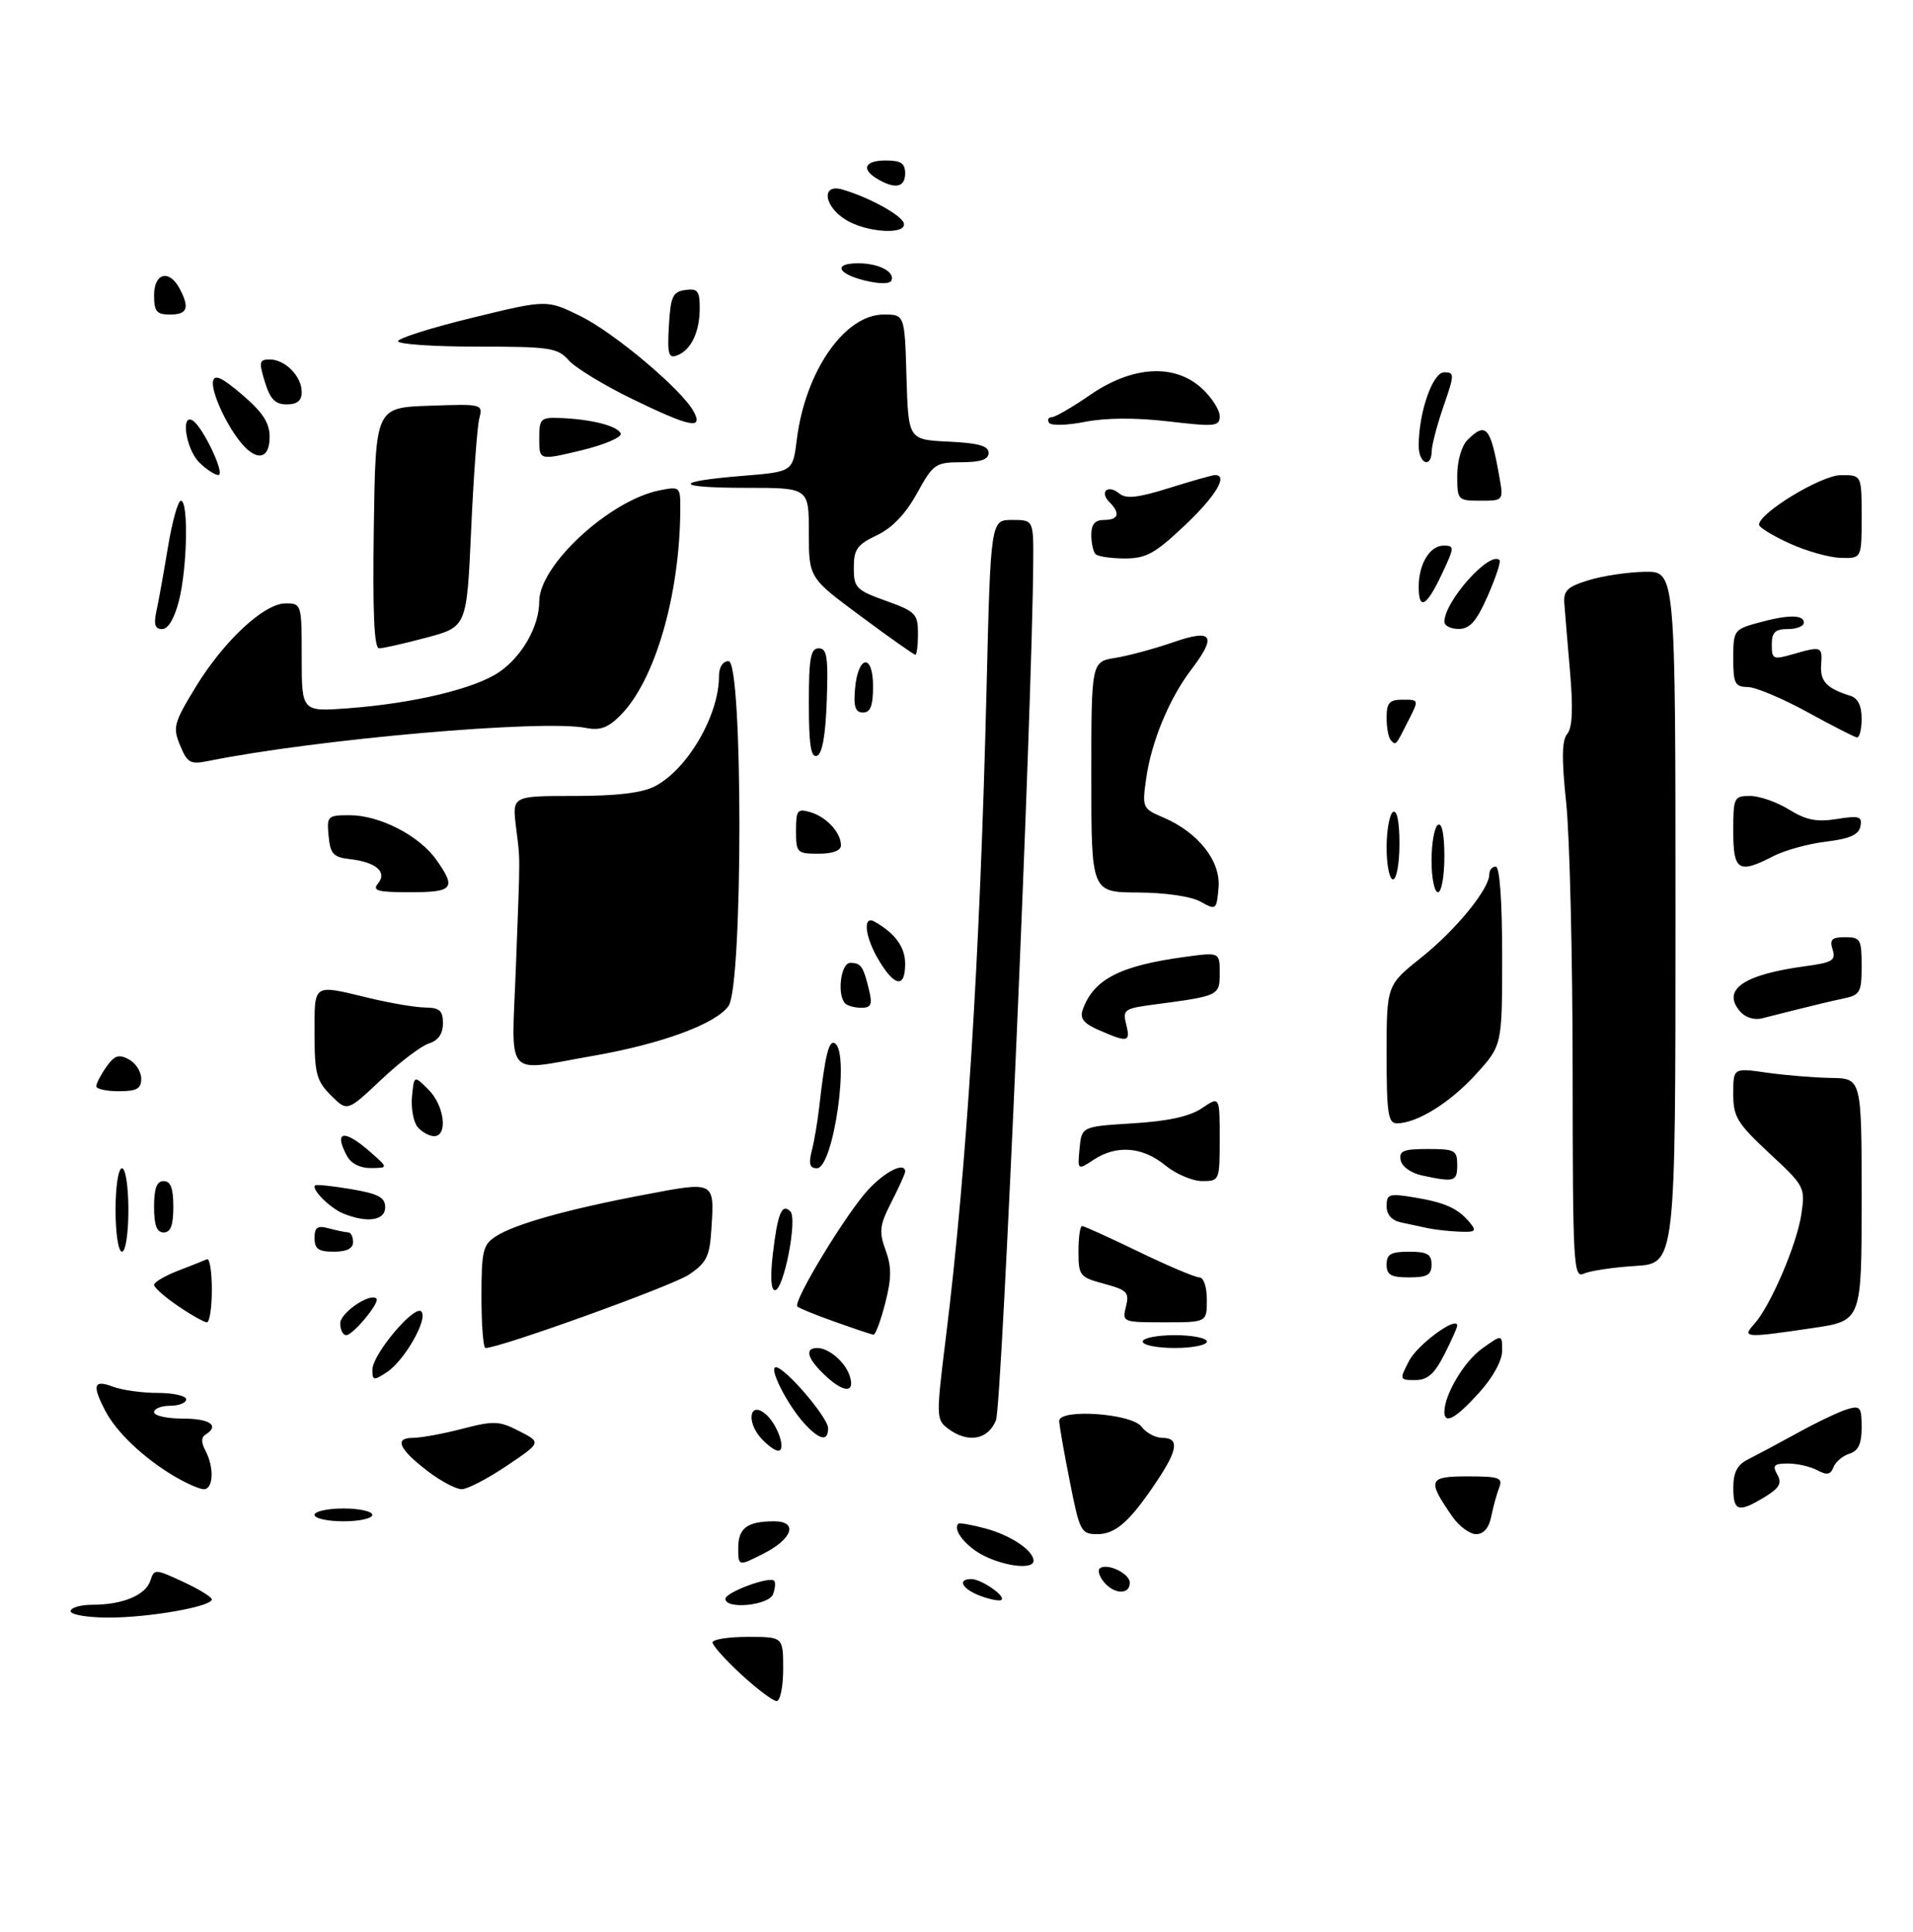 <?xml version="1.0" encoding="UTF-8" standalone="no"?>
<!DOCTYPE svg PUBLIC "-//W3C//DTD SVG 1.1//EN" "http://www.w3.org/Graphics/SVG/1.1/DTD/svg11.dtd" >
<svg xmlns="http://www.w3.org/2000/svg" xmlns:xlink="http://www.w3.org/1999/xlink" version="1.1" viewBox="0 0 298 301">
 <g >
 <path fill="currentColor"
d=" M 115.48 260.87 C 113.01 258.60 111.00 256.35 111.00 255.87 C 111.00 255.39 113.47 255.00 116.50 255.00 C 122.00 255.00 122.00 255.00 122.00 260.00 C 122.00 262.75 121.54 265.00 120.98 265.00 C 120.42 265.00 117.94 263.14 115.48 260.87 Z  M 11.00 251.00 C 11.00 250.45 12.55 250.00 14.43 250.00 C 19.12 250.00 22.71 248.49 23.43 246.23 C 24.01 244.40 24.16 244.40 28.51 246.42 C 30.98 247.56 33.00 248.80 33.00 249.17 C 33.00 250.28 23.27 252.00 16.95 252.00 C 13.65 252.00 11.00 251.55 11.00 251.00 Z  M 113.00 249.08 C 113.00 248.07 119.85 245.52 120.59 246.26 C 120.84 246.51 120.76 247.45 120.42 248.36 C 119.74 250.12 113.00 250.77 113.00 249.08 Z  M 152.75 248.63 C 149.89 247.57 149.03 246.00 151.31 246.00 C 152.87 246.00 156.71 248.66 156.00 249.24 C 155.72 249.47 154.26 249.19 152.75 248.63 Z  M 171.98 246.48 C 171.28 245.64 170.97 244.70 171.28 244.38 C 172.29 243.38 176.00 245.09 176.00 246.57 C 176.00 248.46 173.58 248.40 171.98 246.48 Z  M 115.00 241.13 C 115.00 238.05 116.42 237.00 120.58 237.00 C 124.35 237.00 123.49 239.71 119.00 242.00 C 115.00 244.04 115.00 244.04 115.00 241.13 Z  M 153.32 242.39 C 150.52 241.01 148.35 238.32 149.28 237.38 C 149.46 237.20 151.39 237.54 153.56 238.13 C 157.50 239.20 161.00 241.56 161.00 243.15 C 161.00 244.51 156.77 244.09 153.32 242.39 Z  M 166.64 230.75 C 165.74 226.21 165.00 221.99 165.00 221.37 C 165.00 219.41 176.27 220.19 177.81 222.25 C 178.53 223.21 179.99 224.00 181.06 224.00 C 183.69 224.00 183.50 225.78 180.36 230.52 C 176.07 236.98 173.83 239.00 170.96 239.00 C 168.39 239.00 168.20 238.63 166.64 230.75 Z  M 226.23 236.25 C 222.28 230.54 222.49 230.00 228.64 230.00 C 233.54 230.00 234.13 230.21 233.54 231.75 C 233.16 232.71 232.61 234.74 232.30 236.25 C 231.95 238.03 231.11 239.00 229.94 239.00 C 228.95 239.00 227.28 237.76 226.23 236.25 Z  M 49.00 236.00 C 49.00 235.45 51.02 235.00 53.50 235.00 C 55.98 235.00 58.00 235.45 58.00 236.00 C 58.00 236.55 55.98 237.00 53.50 237.00 C 51.02 237.00 49.00 236.55 49.00 236.00 Z  M 270.01 231.75 C 270.01 229.39 270.63 228.19 272.26 227.38 C 273.49 226.76 276.98 224.90 280.00 223.24 C 283.02 221.57 286.51 219.91 287.75 219.54 C 289.78 218.93 290.00 219.20 290.00 222.37 C 290.00 224.93 289.49 226.03 288.09 226.47 C 287.04 226.80 285.92 227.75 285.61 228.58 C 285.16 229.74 284.58 229.85 283.08 229.04 C 282.01 228.47 279.95 228.00 278.52 228.00 C 276.34 228.00 276.06 228.29 276.86 229.72 C 277.62 231.07 277.21 231.80 274.89 233.22 C 270.79 235.71 270.00 235.47 270.01 231.75 Z  M 27.00 229.89 C 22.32 227.09 18.13 223.10 16.41 219.80 C 14.31 215.78 14.58 214.89 17.57 216.02 C 18.98 216.56 22.13 217.00 24.57 217.00 C 27.00 217.00 29.00 217.45 29.00 218.00 C 29.00 218.55 27.88 219.00 26.50 219.00 C 25.12 219.00 24.00 219.45 24.00 220.00 C 24.00 220.55 26.02 221.00 28.50 221.00 C 32.73 221.00 34.27 222.10 32.00 223.50 C 31.33 223.92 31.33 224.74 32.00 225.99 C 33.39 228.60 33.25 232.00 31.75 232.00 C 31.06 231.99 28.93 231.05 27.00 229.89 Z  M 66.71 229.25 C 62.15 225.78 61.34 224.00 64.31 224.00 C 65.55 224.00 69.01 223.37 72.00 222.59 C 76.94 221.31 77.76 221.34 80.89 222.95 C 84.34 224.72 84.34 224.72 78.93 228.36 C 75.96 230.36 72.81 232.00 71.92 232.00 C 71.04 232.00 68.70 230.76 66.71 229.25 Z  M 118.57 224.07 C 116.26 221.53 116.75 218.30 119.15 220.20 C 121.05 221.69 122.58 226.00 121.22 226.00 C 120.72 226.00 119.53 225.13 118.57 224.07 Z  M 125.29 221.75 C 122.64 218.85 119.68 213.00 120.86 213.00 C 122.29 213.00 129.00 220.84 129.00 222.50 C 129.00 224.63 127.68 224.36 125.29 221.75 Z  M 147.63 222.52 C 145.83 221.16 145.82 220.65 147.35 208.30 C 150.57 182.31 152.66 149.07 153.67 107.75 C 154.32 81.00 154.32 81.00 157.66 81.00 C 161.00 81.00 161.00 81.00 160.95 87.75 C 160.78 110.84 156.08 218.92 155.15 221.25 C 153.91 224.34 150.74 224.88 147.63 222.52 Z  M 225.00 219.97 C 225.00 217.26 228.09 212.07 230.89 210.08 C 234.00 207.86 234.00 207.86 234.00 210.43 C 234.00 211.97 232.56 214.59 230.38 217.00 C 226.80 220.96 225.00 221.96 225.00 219.97 Z  M 128.68 214.41 C 125.77 211.71 125.24 210.00 127.31 210.00 C 129.08 210.00 131.59 212.12 132.32 214.22 C 133.28 216.99 131.57 217.08 128.68 214.41 Z  M 58.01 213.37 C 58.03 210.98 64.55 203.23 65.63 204.31 C 66.75 205.41 63.02 211.97 60.25 213.78 C 58.20 215.12 58.00 215.08 58.01 213.37 Z  M 219.49 212.02 C 220.82 209.45 227.00 204.92 227.00 206.51 C 227.00 206.83 226.09 208.86 224.98 211.04 C 223.44 214.06 222.37 215.00 220.45 215.00 C 218.00 215.00 217.98 214.94 219.49 212.02 Z  M 75.00 202.02 C 75.00 194.85 75.23 193.90 77.25 192.60 C 80.24 190.68 88.45 188.38 100.39 186.12 C 111.46 184.02 111.30 183.94 110.81 191.59 C 110.54 195.76 110.06 196.73 107.29 198.59 C 104.68 200.34 77.89 210.00 75.63 210.00 C 75.28 210.00 75.00 206.41 75.00 202.02 Z  M 178.00 209.00 C 178.00 208.45 180.25 208.00 183.00 208.00 C 185.75 208.00 188.00 208.45 188.00 209.00 C 188.00 209.55 185.75 210.00 183.00 210.00 C 180.25 210.00 178.00 209.55 178.00 209.00 Z  M 53.00 206.16 C 53.00 204.52 57.67 201.34 58.64 202.31 C 59.23 202.89 54.99 208.00 53.93 208.00 C 53.42 208.00 53.00 207.17 53.00 206.16 Z  M 130.09 205.93 C 127.11 204.88 124.47 203.80 124.21 203.54 C 123.46 202.79 131.94 188.84 135.33 185.25 C 138.02 182.40 141.00 180.97 141.00 182.54 C 141.00 182.84 140.04 184.95 138.87 187.25 C 137.02 190.87 136.90 191.85 137.95 194.75 C 138.91 197.38 138.89 199.14 137.89 203.04 C 137.19 205.77 136.37 207.97 136.06 207.93 C 135.75 207.89 133.07 206.99 130.09 205.93 Z  M 273.28 206.25 C 275.79 203.47 279.89 193.92 280.60 189.20 C 281.23 184.96 281.15 184.80 275.62 179.66 C 270.59 174.97 270.00 174.00 270.00 170.39 C 270.00 166.36 270.00 166.36 275.25 167.11 C 278.14 167.52 282.64 167.89 285.25 167.93 C 290.00 168.00 290.00 168.00 290.00 186.88 C 290.00 205.76 290.00 205.76 282.46 206.88 C 271.80 208.46 271.30 208.43 273.28 206.25 Z  M 27.73 203.46 C 25.68 202.07 24.00 200.58 24.00 200.16 C 24.00 199.75 25.69 198.75 27.75 197.96 C 29.81 197.16 31.84 196.36 32.25 196.17 C 32.66 195.99 33.00 198.12 33.00 200.92 C 33.00 203.71 32.65 206.00 32.23 206.00 C 31.81 206.00 29.78 204.86 27.73 203.46 Z  M 175.40 203.54 C 175.95 201.34 175.59 200.97 172.01 200.00 C 168.19 198.97 168.00 198.74 168.00 194.96 C 168.00 192.78 168.25 191.00 168.56 191.00 C 168.87 191.00 172.84 192.80 177.38 195.00 C 181.93 197.20 186.18 199.00 186.82 199.00 C 187.50 199.00 188.00 200.48 188.00 202.50 C 188.00 206.00 188.00 206.00 181.39 206.00 C 174.87 206.00 174.79 205.97 175.40 203.54 Z  M 120.39 195.36 C 121.13 189.02 121.80 187.40 123.12 188.72 C 124.26 189.86 122.09 201.00 120.72 201.00 C 120.10 201.00 119.97 198.90 120.39 195.36 Z  M 216.00 197.00 C 216.00 195.38 216.67 195.00 219.50 195.00 C 222.33 195.00 223.00 195.38 223.00 197.00 C 223.00 198.62 222.33 199.00 219.50 199.00 C 216.67 199.00 216.00 198.62 216.00 197.00 Z  M 244.98 166.86 C 244.97 149.06 244.52 130.27 243.98 125.11 C 243.25 118.21 243.29 115.35 244.14 114.33 C 244.94 113.37 245.07 110.42 244.58 104.72 C 244.19 100.20 243.79 95.40 243.69 94.05 C 243.53 92.00 244.16 91.40 247.50 90.38 C 249.70 89.70 253.64 89.12 256.25 89.08 C 261.00 89.00 261.00 89.00 261.00 142.91 C 261.00 196.83 261.00 196.83 254.75 197.22 C 251.31 197.43 247.71 197.97 246.75 198.41 C 245.10 199.17 245.00 197.31 244.98 166.86 Z  M 18.00 188.50 C 18.00 184.83 18.44 182.00 19.00 182.00 C 19.56 182.00 20.00 184.83 20.00 188.50 C 20.00 192.17 19.56 195.00 19.00 195.00 C 18.44 195.00 18.00 192.17 18.00 188.50 Z  M 49.00 192.88 C 49.00 191.18 49.44 190.88 51.25 191.37 C 52.49 191.70 53.84 191.98 54.25 191.99 C 54.66 191.99 55.00 192.68 55.00 193.50 C 55.00 194.50 54.00 195.00 52.00 195.00 C 49.61 195.00 49.00 194.57 49.00 192.88 Z  M 24.00 188.00 C 24.00 185.11 24.42 184.00 25.50 184.00 C 26.58 184.00 27.00 185.11 27.00 188.00 C 27.00 190.89 26.58 192.00 25.50 192.00 C 24.42 192.00 24.00 190.89 24.00 188.00 Z  M 222.50 191.35 C 221.40 191.11 219.49 190.71 218.25 190.44 C 216.80 190.13 216.00 189.23 216.00 187.89 C 216.00 186.02 216.39 185.89 220.25 186.53 C 225.11 187.33 227.12 188.24 228.95 190.45 C 230.07 191.79 229.86 191.98 227.37 191.88 C 225.79 191.82 223.60 191.58 222.50 191.35 Z  M 53.47 189.05 C 51.40 188.21 48.39 185.19 49.11 184.66 C 49.32 184.50 51.86 184.77 54.75 185.26 C 58.96 185.98 60.00 186.54 60.00 188.08 C 60.00 190.15 57.21 190.57 53.47 189.05 Z  M 181.50 181.53 C 177.98 178.65 173.95 178.33 170.39 180.66 C 167.85 182.33 167.85 182.33 168.17 178.91 C 168.50 175.50 168.50 175.50 176.50 175.00 C 182.00 174.66 185.36 173.92 187.25 172.63 C 190.00 170.77 190.00 170.77 190.00 177.38 C 190.00 183.94 189.97 184.00 187.25 184.00 C 185.74 183.99 183.15 182.88 181.50 181.53 Z  M 221.51 183.12 C 219.81 182.76 218.38 181.74 218.19 180.74 C 217.91 179.29 218.62 179.00 222.43 179.00 C 226.64 179.00 227.00 179.20 227.00 181.50 C 227.00 184.09 226.58 184.21 221.51 183.12 Z  M 54.04 180.07 C 51.94 176.14 53.60 175.87 57.69 179.47 C 60.50 181.94 60.50 181.94 57.79 181.97 C 56.10 181.99 54.68 181.27 54.04 180.07 Z  M 126.46 179.25 C 126.85 177.74 127.36 174.70 127.61 172.50 C 128.53 164.37 129.12 161.96 130.05 162.53 C 132.42 163.99 129.82 182.00 127.25 182.00 C 126.13 182.00 125.94 181.32 126.46 179.25 Z  M 65.05 175.57 C 64.40 174.78 64.01 172.64 64.18 170.82 C 64.50 167.50 64.50 167.50 66.75 169.75 C 69.24 172.24 69.81 177.00 67.62 177.00 C 66.86 177.00 65.71 176.35 65.05 175.57 Z  M 216.00 164.24 C 216.00 153.48 216.00 153.48 221.43 149.15 C 226.81 144.85 232.00 138.50 232.00 136.20 C 232.00 135.54 232.45 135.00 233.00 135.00 C 233.62 135.00 234.00 140.31 234.00 148.94 C 234.00 162.87 234.00 162.87 229.91 167.36 C 225.88 171.80 220.71 175.00 217.60 175.00 C 216.23 175.00 216.00 173.43 216.00 164.24 Z  M 51.55 170.64 C 49.30 168.39 49.00 167.26 49.00 161.05 C 49.00 153.10 48.63 153.34 57.50 155.48 C 60.80 156.28 64.74 156.94 66.25 156.96 C 68.49 156.99 69.00 157.45 69.00 159.43 C 69.00 161.06 68.27 162.10 66.80 162.56 C 65.59 162.95 62.24 165.50 59.35 168.23 C 54.10 173.19 54.10 173.19 51.55 170.64 Z  M 15.00 169.22 C 15.00 168.79 15.70 167.44 16.56 166.22 C 17.82 164.42 18.49 164.19 20.06 165.03 C 21.13 165.60 22.00 166.95 22.00 168.04 C 22.00 169.61 21.31 170.00 18.50 170.00 C 16.57 170.00 15.00 169.65 15.00 169.22 Z  M 80.36 150.75 C 81.06 132.12 81.06 134.41 80.37 128.75 C 79.80 124.00 79.80 124.00 89.45 124.00 C 96.07 124.00 100.01 123.53 102.00 122.50 C 107.09 119.87 112.00 111.45 112.00 105.35 C 112.00 103.93 112.59 103.00 113.50 103.00 C 115.75 103.00 115.74 153.50 113.49 156.71 C 111.53 159.51 103.07 162.63 92.32 164.50 C 78.40 166.93 79.69 168.42 80.36 150.75 Z  M 171.26 160.51 C 168.80 159.45 168.18 158.67 168.66 157.30 C 170.34 152.57 174.46 150.44 184.54 149.08 C 190.00 148.33 190.00 148.33 190.00 151.59 C 190.00 155.13 189.96 155.15 179.66 156.51 C 175.15 157.11 174.86 157.31 175.43 159.57 C 176.13 162.36 175.71 162.45 171.26 160.51 Z  M 271.00 157.50 C 268.21 154.14 271.64 151.81 281.30 150.51 C 285.45 149.95 286.01 149.61 285.48 147.93 C 284.98 146.37 285.35 146.00 287.43 146.00 C 289.81 146.00 290.00 146.34 290.00 150.48 C 290.00 154.56 289.76 155.01 287.25 155.54 C 285.74 155.85 282.70 156.57 280.50 157.13 C 278.30 157.69 275.57 158.37 274.44 158.65 C 273.22 158.95 271.81 158.48 271.00 157.50 Z  M 131.67 156.33 C 130.35 155.02 130.97 150.00 132.44 150.00 C 134.12 150.00 134.49 150.54 135.38 154.25 C 135.92 156.50 135.70 157.00 134.19 157.00 C 133.17 157.00 132.03 156.70 131.67 156.33 Z  M 136.99 149.75 C 134.73 146.05 134.31 142.49 136.25 143.59 C 139.46 145.42 141.00 147.54 141.00 150.15 C 141.00 153.92 139.43 153.76 136.99 149.75 Z  M 187.00 140.46 C 185.53 139.64 181.51 139.06 177.25 139.04 C 170.00 139.00 170.00 139.00 170.00 121.05 C 170.00 103.09 170.00 103.09 173.75 102.49 C 175.81 102.15 179.86 101.06 182.75 100.06 C 188.92 97.91 189.62 99.00 185.53 104.37 C 182.16 108.80 179.35 115.56 178.56 121.21 C 177.90 125.83 177.96 125.96 181.19 127.34 C 186.67 129.68 190.19 134.15 189.82 138.30 C 189.51 141.77 189.44 141.82 187.00 140.46 Z  M 58.89 137.63 C 60.37 135.85 58.58 134.30 54.50 133.84 C 51.93 133.55 51.45 133.03 51.19 130.25 C 50.89 127.13 51.01 127.00 54.48 127.00 C 59.11 127.00 65.26 130.15 67.92 133.88 C 71.13 138.39 70.64 139.00 63.88 139.00 C 58.81 139.00 57.95 138.76 58.89 137.63 Z  M 223.00 134.06 C 223.00 131.34 223.45 128.84 224.00 128.50 C 224.62 128.12 225.00 129.99 225.00 133.44 C 225.00 136.50 224.55 139.00 224.00 139.00 C 223.45 139.00 223.00 136.78 223.00 134.06 Z  M 216.00 132.06 C 216.00 129.34 216.45 126.84 217.00 126.50 C 217.62 126.12 218.00 127.99 218.00 131.44 C 218.00 134.50 217.55 137.00 217.00 137.00 C 216.45 137.00 216.00 134.78 216.00 132.06 Z  M 270.00 129.50 C 270.00 124.23 270.11 124.00 272.63 124.00 C 274.08 124.00 276.81 124.95 278.69 126.12 C 281.36 127.77 283.01 128.09 286.14 127.59 C 289.63 127.04 290.11 127.18 289.81 128.73 C 289.56 130.04 288.16 130.66 284.45 131.12 C 281.68 131.45 278.00 132.47 276.26 133.37 C 270.82 136.18 270.00 135.68 270.00 129.50 Z  M 124.00 129.43 C 124.00 126.20 124.21 125.93 126.25 126.53 C 128.77 127.28 131.00 129.71 131.00 131.69 C 131.00 132.52 129.72 133.00 127.50 133.00 C 124.15 133.00 124.00 132.84 124.00 129.43 Z  M 28.06 116.14 C 26.89 113.33 27.07 112.65 30.40 107.16 C 34.84 99.86 41.12 94.00 44.50 94.00 C 46.97 94.00 47.00 94.11 47.00 102.44 C 47.00 110.88 47.00 110.88 54.25 110.34 C 64.44 109.57 73.94 107.30 77.75 104.71 C 81.33 102.27 84.00 97.56 84.00 93.68 C 84.00 88.06 94.98 77.93 102.75 76.39 C 105.97 75.76 106.00 75.78 105.97 79.62 C 105.86 92.89 101.98 106.11 96.62 111.47 C 94.70 113.39 93.45 113.84 91.27 113.40 C 84.54 112.06 49.30 115.15 32.41 118.56 C 29.66 119.12 29.18 118.85 28.06 116.14 Z  M 126.00 109.58 C 126.00 102.52 126.27 101.00 127.54 101.00 C 128.83 101.00 129.03 102.35 128.79 109.17 C 128.60 114.60 128.08 117.48 127.25 117.75 C 126.31 118.06 126.00 116.00 126.00 109.58 Z  M 216.67 115.33 C 216.30 114.97 216.00 113.39 216.00 111.83 C 216.00 109.47 216.42 109.00 218.53 109.00 C 221.05 109.00 221.05 109.00 219.40 112.25 C 217.36 116.27 217.47 116.14 216.67 115.33 Z  M 281.50 110.91 C 277.65 108.79 273.49 107.05 272.25 107.03 C 270.26 107.00 270.00 106.49 270.00 102.55 C 270.00 98.25 270.13 98.06 273.75 97.05 C 278.49 95.74 281.00 95.72 281.00 97.00 C 281.00 97.55 279.88 98.00 278.50 98.00 C 276.52 98.00 276.00 98.50 276.00 100.43 C 276.00 102.70 276.22 102.80 279.24 101.93 C 283.77 100.63 283.90 100.68 283.69 103.61 C 283.51 106.14 284.57 107.26 288.25 108.40 C 289.41 108.76 290.00 109.95 290.00 111.97 C 290.00 113.64 289.66 114.94 289.25 114.88 C 288.84 114.81 285.35 113.02 281.50 110.91 Z  M 133.19 107.33 C 133.64 102.05 136.00 101.71 136.00 106.92 C 136.00 109.95 135.60 111.00 134.44 111.00 C 133.25 111.00 132.95 110.12 133.19 107.33 Z  M 134.09 96.00 C 126.00 90.01 126.00 90.01 126.00 83.00 C 126.00 76.00 126.00 76.00 116.33 76.00 C 104.96 76.00 104.63 75.03 115.70 74.13 C 123.50 73.50 123.50 73.50 124.12 68.50 C 125.44 57.84 131.58 49.00 137.66 49.00 C 140.93 49.00 140.93 49.00 141.21 58.75 C 141.50 68.50 141.50 68.50 147.75 68.80 C 152.41 69.02 154.00 69.46 154.00 70.55 C 154.00 71.59 152.79 72.00 149.75 72.01 C 145.71 72.03 145.37 72.27 142.84 76.86 C 141.06 80.08 138.98 82.26 136.59 83.39 C 133.52 84.85 133.00 85.58 133.00 88.45 C 133.00 91.56 133.35 91.93 138.00 93.60 C 142.63 95.26 143.00 95.64 143.00 98.70 C 143.00 100.51 142.81 102.00 142.59 102.00 C 142.36 102.00 138.53 99.30 134.09 96.00 Z  M 58.23 82.25 C 58.50 63.50 58.50 63.50 66.87 63.21 C 75.20 62.92 75.24 62.93 74.65 65.25 C 74.33 66.54 73.76 74.36 73.39 82.62 C 72.71 97.66 72.71 97.66 66.44 99.33 C 62.99 100.25 59.67 101.00 59.06 101.00 C 58.28 101.00 58.04 95.46 58.23 82.25 Z  M 24.36 95.25 C 24.69 93.74 25.50 89.24 26.16 85.25 C 26.82 81.26 27.73 78.00 28.18 78.00 C 29.38 78.00 29.18 88.40 27.88 93.56 C 27.18 96.34 26.20 98.00 25.26 98.00 C 24.15 98.00 23.92 97.29 24.36 95.25 Z  M 225.00 96.87 C 225.00 93.68 232.09 85.75 233.59 87.26 C 233.83 87.49 233.00 89.99 231.76 92.82 C 230.01 96.79 228.99 97.96 227.25 97.98 C 226.01 97.99 225.00 97.49 225.00 96.87 Z  M 221.00 91.43 C 221.00 87.86 222.73 85.00 224.89 85.00 C 226.60 85.00 226.58 85.25 224.60 89.45 C 222.22 94.51 221.00 95.18 221.00 91.43 Z  M 170.67 86.33 C 170.30 85.97 170.00 84.62 170.00 83.33 C 170.00 81.67 170.57 81.00 172.00 81.00 C 174.26 81.00 174.56 79.96 172.82 78.22 C 171.22 76.62 172.59 75.41 174.34 76.87 C 175.41 77.76 177.22 77.56 182.12 76.03 C 185.63 74.93 188.84 74.02 189.25 74.01 C 191.38 73.98 189.41 77.27 184.56 81.85 C 179.93 86.24 178.54 87.00 175.23 87.00 C 173.09 87.00 171.03 86.70 170.67 86.33 Z  M 278.77 84.66 C 276.17 83.47 274.03 82.17 274.02 81.76 C 273.97 79.94 283.67 74.05 286.75 74.02 C 290.00 74.00 290.00 74.00 290.00 80.50 C 290.00 87.00 290.00 87.00 286.75 86.91 C 284.96 86.86 281.37 85.85 278.77 84.66 Z  M 227.00 74.07 C 227.00 71.83 227.68 69.47 228.57 68.57 C 231.48 65.66 232.18 66.46 233.56 74.25 C 234.22 78.00 234.22 78.00 230.61 78.00 C 227.08 78.00 227.00 77.92 227.00 74.07 Z  M 31.00 72.00 C 28.97 69.97 28.12 64.34 30.01 65.51 C 31.62 66.50 35.15 74.00 34.02 74.00 C 33.46 74.00 32.10 73.10 31.00 72.00 Z  M 84.00 68.36 C 84.00 65.21 84.20 65.01 87.25 65.12 C 92.13 65.30 96.29 66.37 96.69 67.55 C 96.88 68.13 94.10 69.31 90.52 70.17 C 84.00 71.73 84.00 71.73 84.00 68.36 Z  M 221.00 69.44 C 221.00 64.25 223.17 58.00 224.97 58.00 C 226.59 58.00 226.59 58.31 224.88 63.25 C 223.88 66.14 223.05 69.29 223.03 70.25 C 222.98 73.05 221.00 72.27 221.00 69.44 Z  M 37.78 69.25 C 35.40 66.54 32.84 61.03 33.19 59.37 C 33.42 58.26 34.61 58.82 37.75 61.51 C 40.95 64.25 42.00 65.88 42.00 68.08 C 42.00 71.41 40.13 71.93 37.78 69.25 Z  M 163.41 65.86 C 163.12 65.39 163.31 65.00 163.83 65.00 C 164.35 65.00 167.07 63.42 169.86 61.50 C 176.45 56.97 183.02 56.61 187.26 60.54 C 188.77 61.94 190.00 63.87 190.00 64.83 C 190.00 66.43 189.31 66.50 182.03 65.65 C 176.90 65.05 172.26 65.08 169.00 65.72 C 166.21 66.27 163.71 66.34 163.41 65.86 Z  M 98.45 62.14 C 94.08 60.01 89.64 57.31 88.60 56.14 C 86.84 54.17 85.70 54.00 74.35 54.00 C 67.56 54.00 62.00 53.62 62.00 53.16 C 62.00 52.70 67.22 51.05 73.59 49.50 C 85.18 46.67 85.18 46.67 90.39 49.23 C 95.68 51.82 106.25 60.73 108.07 64.13 C 109.59 66.97 107.48 66.53 98.45 62.14 Z  M 41.26 59.50 C 40.30 56.38 40.39 56.00 42.02 56.00 C 44.42 56.00 47.00 58.63 47.00 61.07 C 47.00 62.42 46.30 63.00 44.67 63.00 C 42.87 63.00 42.09 62.19 41.26 59.50 Z  M 104.20 50.74 C 104.46 46.18 104.79 45.46 106.75 45.18 C 108.67 44.91 109.00 45.32 109.00 48.00 C 109.00 51.72 107.66 54.53 105.48 55.37 C 104.14 55.88 103.94 55.17 104.20 50.74 Z  M 24.00 46.00 C 24.00 42.53 26.34 41.90 27.96 44.93 C 29.58 47.96 29.21 49.00 26.50 49.00 C 24.39 49.00 24.00 48.53 24.00 46.00 Z  M 134.75 43.71 C 130.38 42.65 129.76 40.99 133.75 41.02 C 136.91 41.03 139.42 42.34 138.87 43.69 C 138.65 44.25 137.03 44.26 134.75 43.71 Z  M 131.75 34.24 C 128.28 32.09 127.91 28.54 131.25 29.53 C 135.38 30.74 140.39 33.49 140.78 34.75 C 141.36 36.63 135.02 36.27 131.75 34.24 Z  M 136.75 27.92 C 134.08 26.36 134.66 25.00 138.00 25.00 C 140.33 25.00 141.00 25.44 141.00 27.00 C 141.00 29.18 139.48 29.51 136.75 27.92 Z "/>
</g>
</svg>